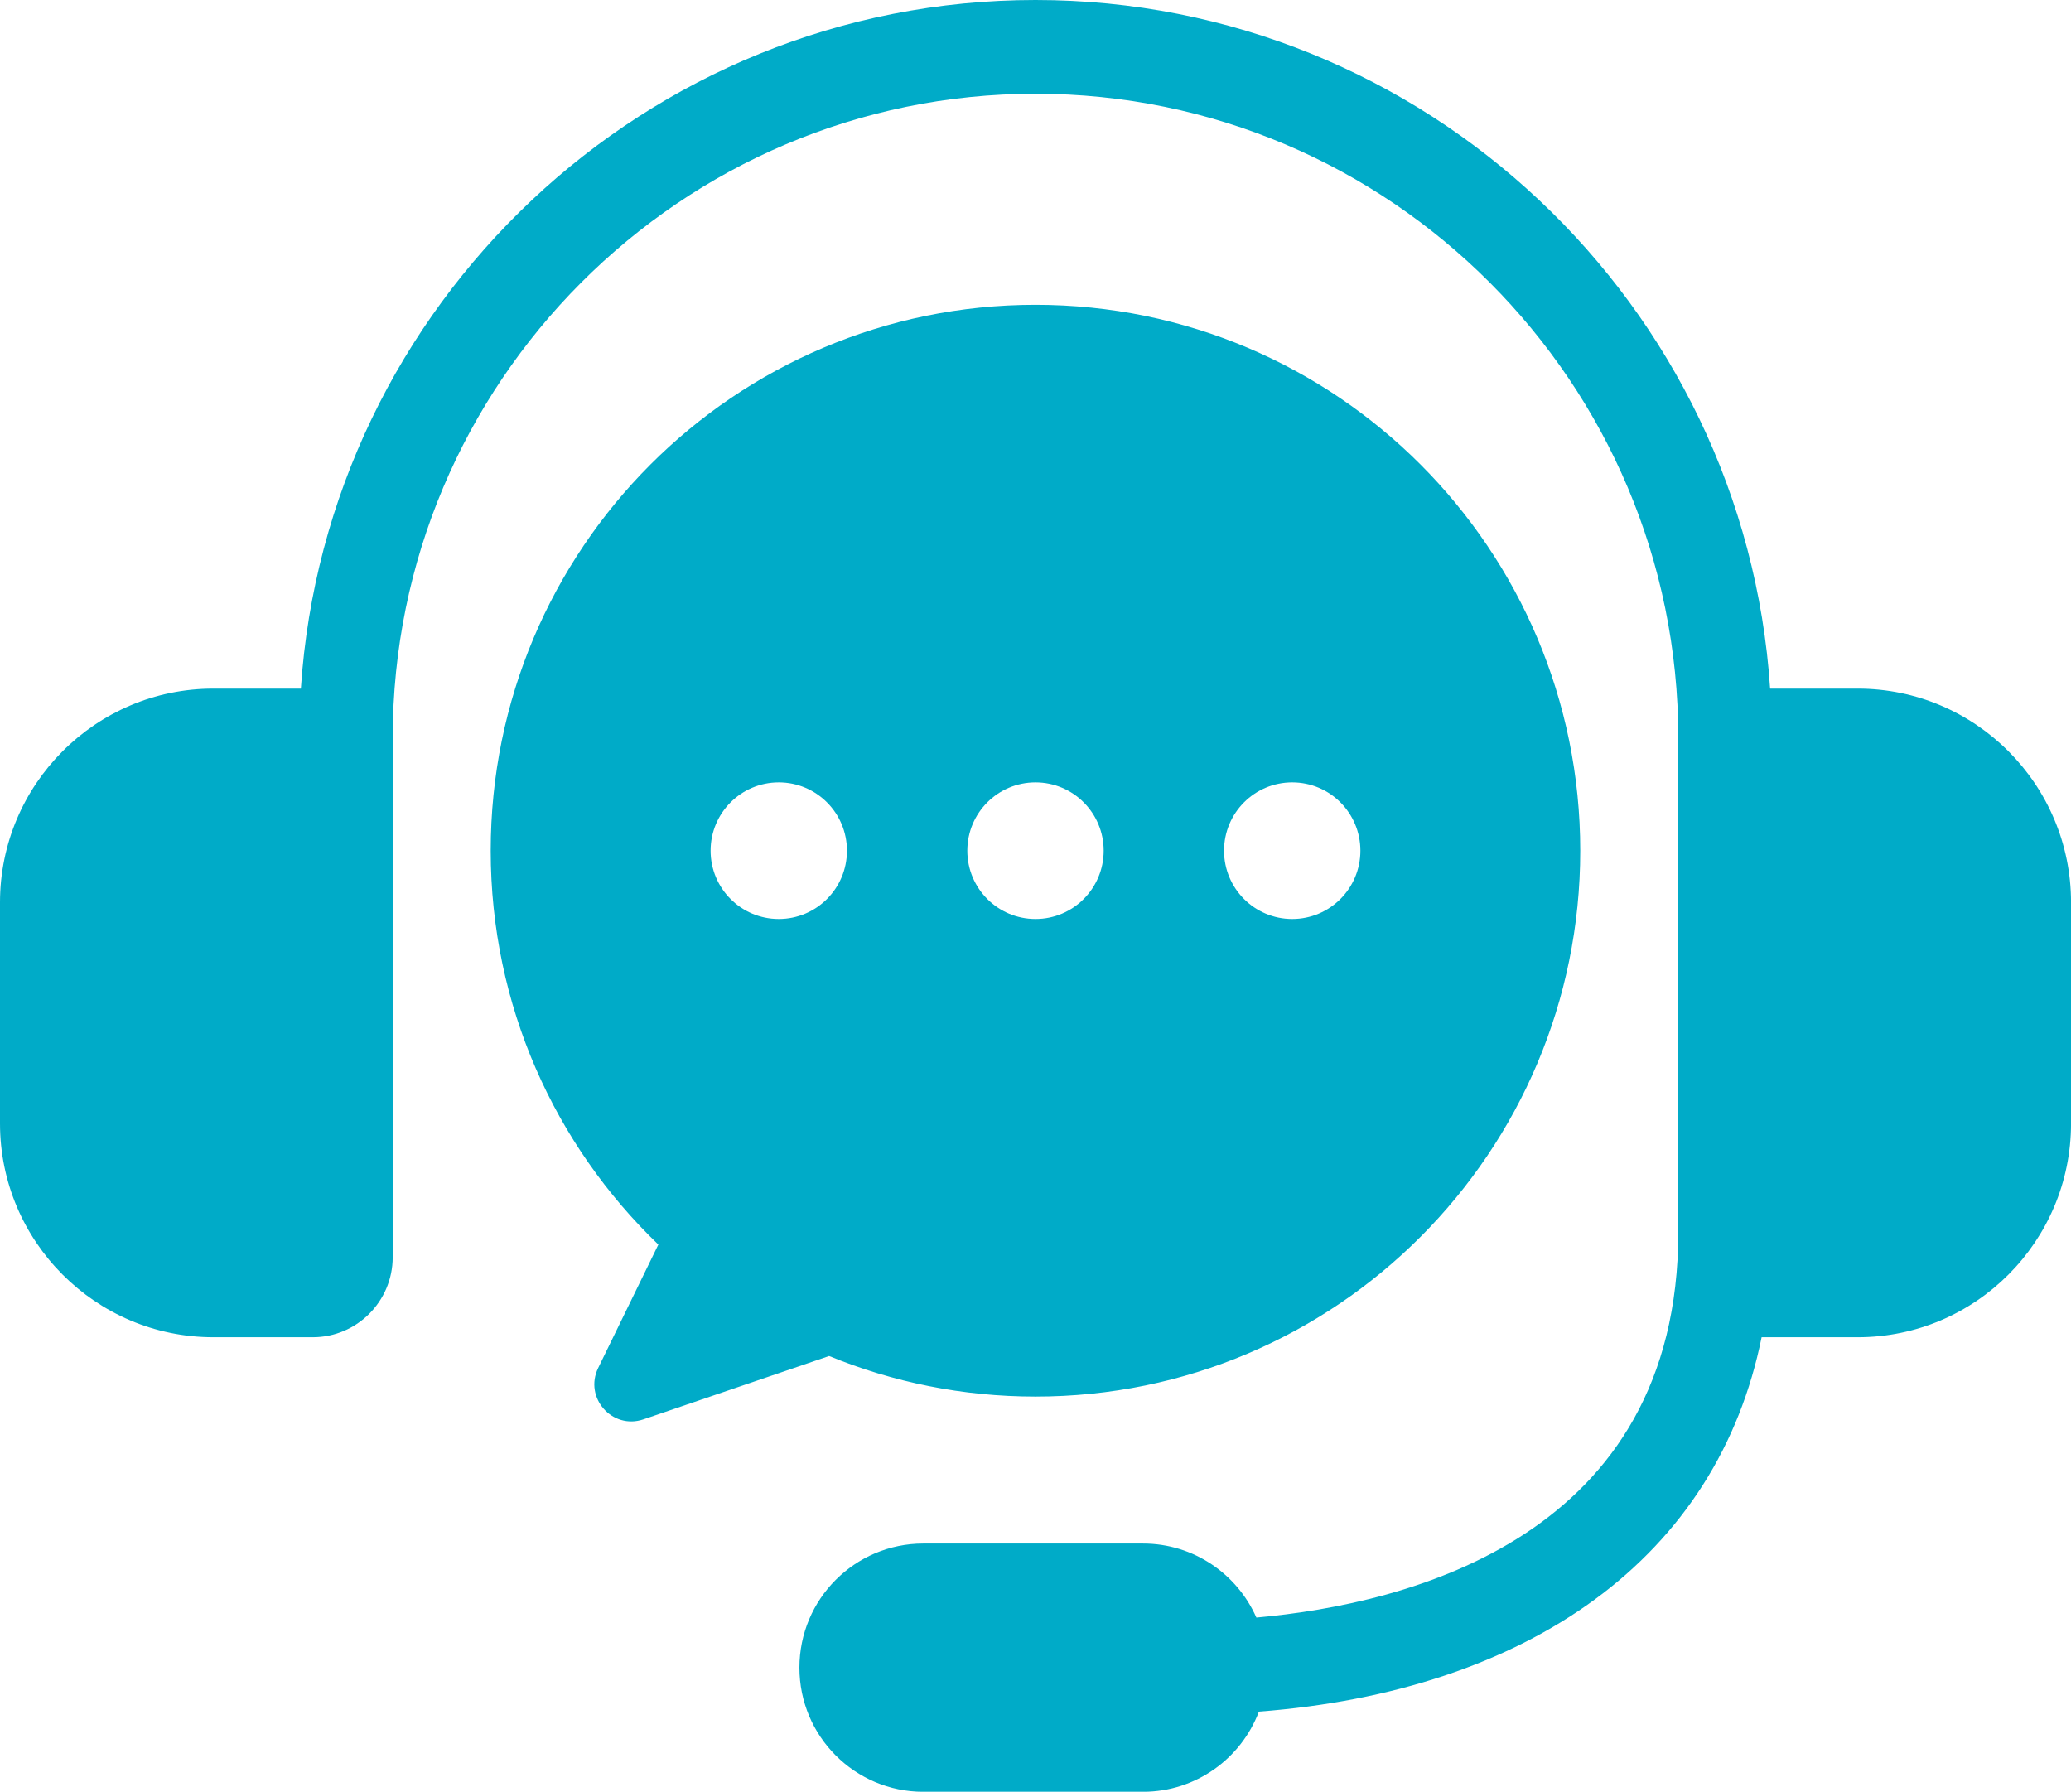 <svg width="126" height="109" viewBox="0 0 126 109" fill="none" xmlns="http://www.w3.org/2000/svg">
<g id="Isolation_Mode" clip-path="url(#clip0_586_857)">
<path id="Vector" d="M113.021 41.891H107.695C106.152 18.532 86.697 0 63 0C39.303 0 19.848 18.532 18.305 41.891H12.979C5.822 41.891 0 47.725 0 54.895V68.346C0 75.517 5.822 81.35 12.979 81.35H19.031C21.711 81.35 23.892 79.165 23.892 76.48V44.885C23.892 23.279 41.436 5.702 63 5.702C84.564 5.702 102.108 23.279 102.108 44.885V74.949C102.108 93.453 85.78 97.569 76.438 98.404C75.269 95.751 72.621 93.9 69.542 93.9H56.174C52.011 93.9 48.637 97.28 48.637 101.451C48.637 105.622 52.011 109.002 56.174 109.002H69.542C72.765 109.002 75.513 106.976 76.591 104.125C84.721 103.507 91.719 101.189 97.009 97.316C102.401 93.368 105.849 87.921 107.177 81.35H113.023C120.18 81.35 126.002 75.517 126.002 68.346V54.895C126.002 47.725 120.18 41.891 113.023 41.891H113.021Z" fill="#00ABC8"/>
<path id="Vector_2" d="M63 18.542C44.695 18.542 29.855 33.411 29.855 51.751C29.855 61.169 33.767 69.67 40.054 75.714L36.394 83.217C35.514 85.022 37.247 86.992 39.144 86.346L50.443 82.492C54.315 84.082 58.555 84.96 62.998 84.96C81.303 84.96 96.143 70.091 96.143 51.751C96.143 33.411 81.303 18.542 62.998 18.542H63ZM47.381 55.907C45.089 55.907 43.233 54.047 43.233 51.751C43.233 49.455 45.089 47.595 47.381 47.595C49.673 47.595 51.529 49.455 51.529 51.751C51.529 54.047 49.673 55.907 47.381 55.907ZM63 55.907C60.708 55.907 58.852 54.047 58.852 51.751C58.852 49.455 60.708 47.595 63 47.595C65.292 47.595 67.148 49.455 67.148 51.751C67.148 54.047 65.292 55.907 63 55.907ZM78.619 55.907C76.327 55.907 74.471 54.047 74.471 51.751C74.471 49.455 76.327 47.595 78.619 47.595C80.911 47.595 82.767 49.455 82.767 51.751C82.767 54.047 80.911 55.907 78.619 55.907Z" fill="#00ABC8"/>
</g>
<defs>
<clipPath id="clip0_586_857">
<rect width="126" height="109" fill="white"/>
</clipPath>
</defs>
</svg>
